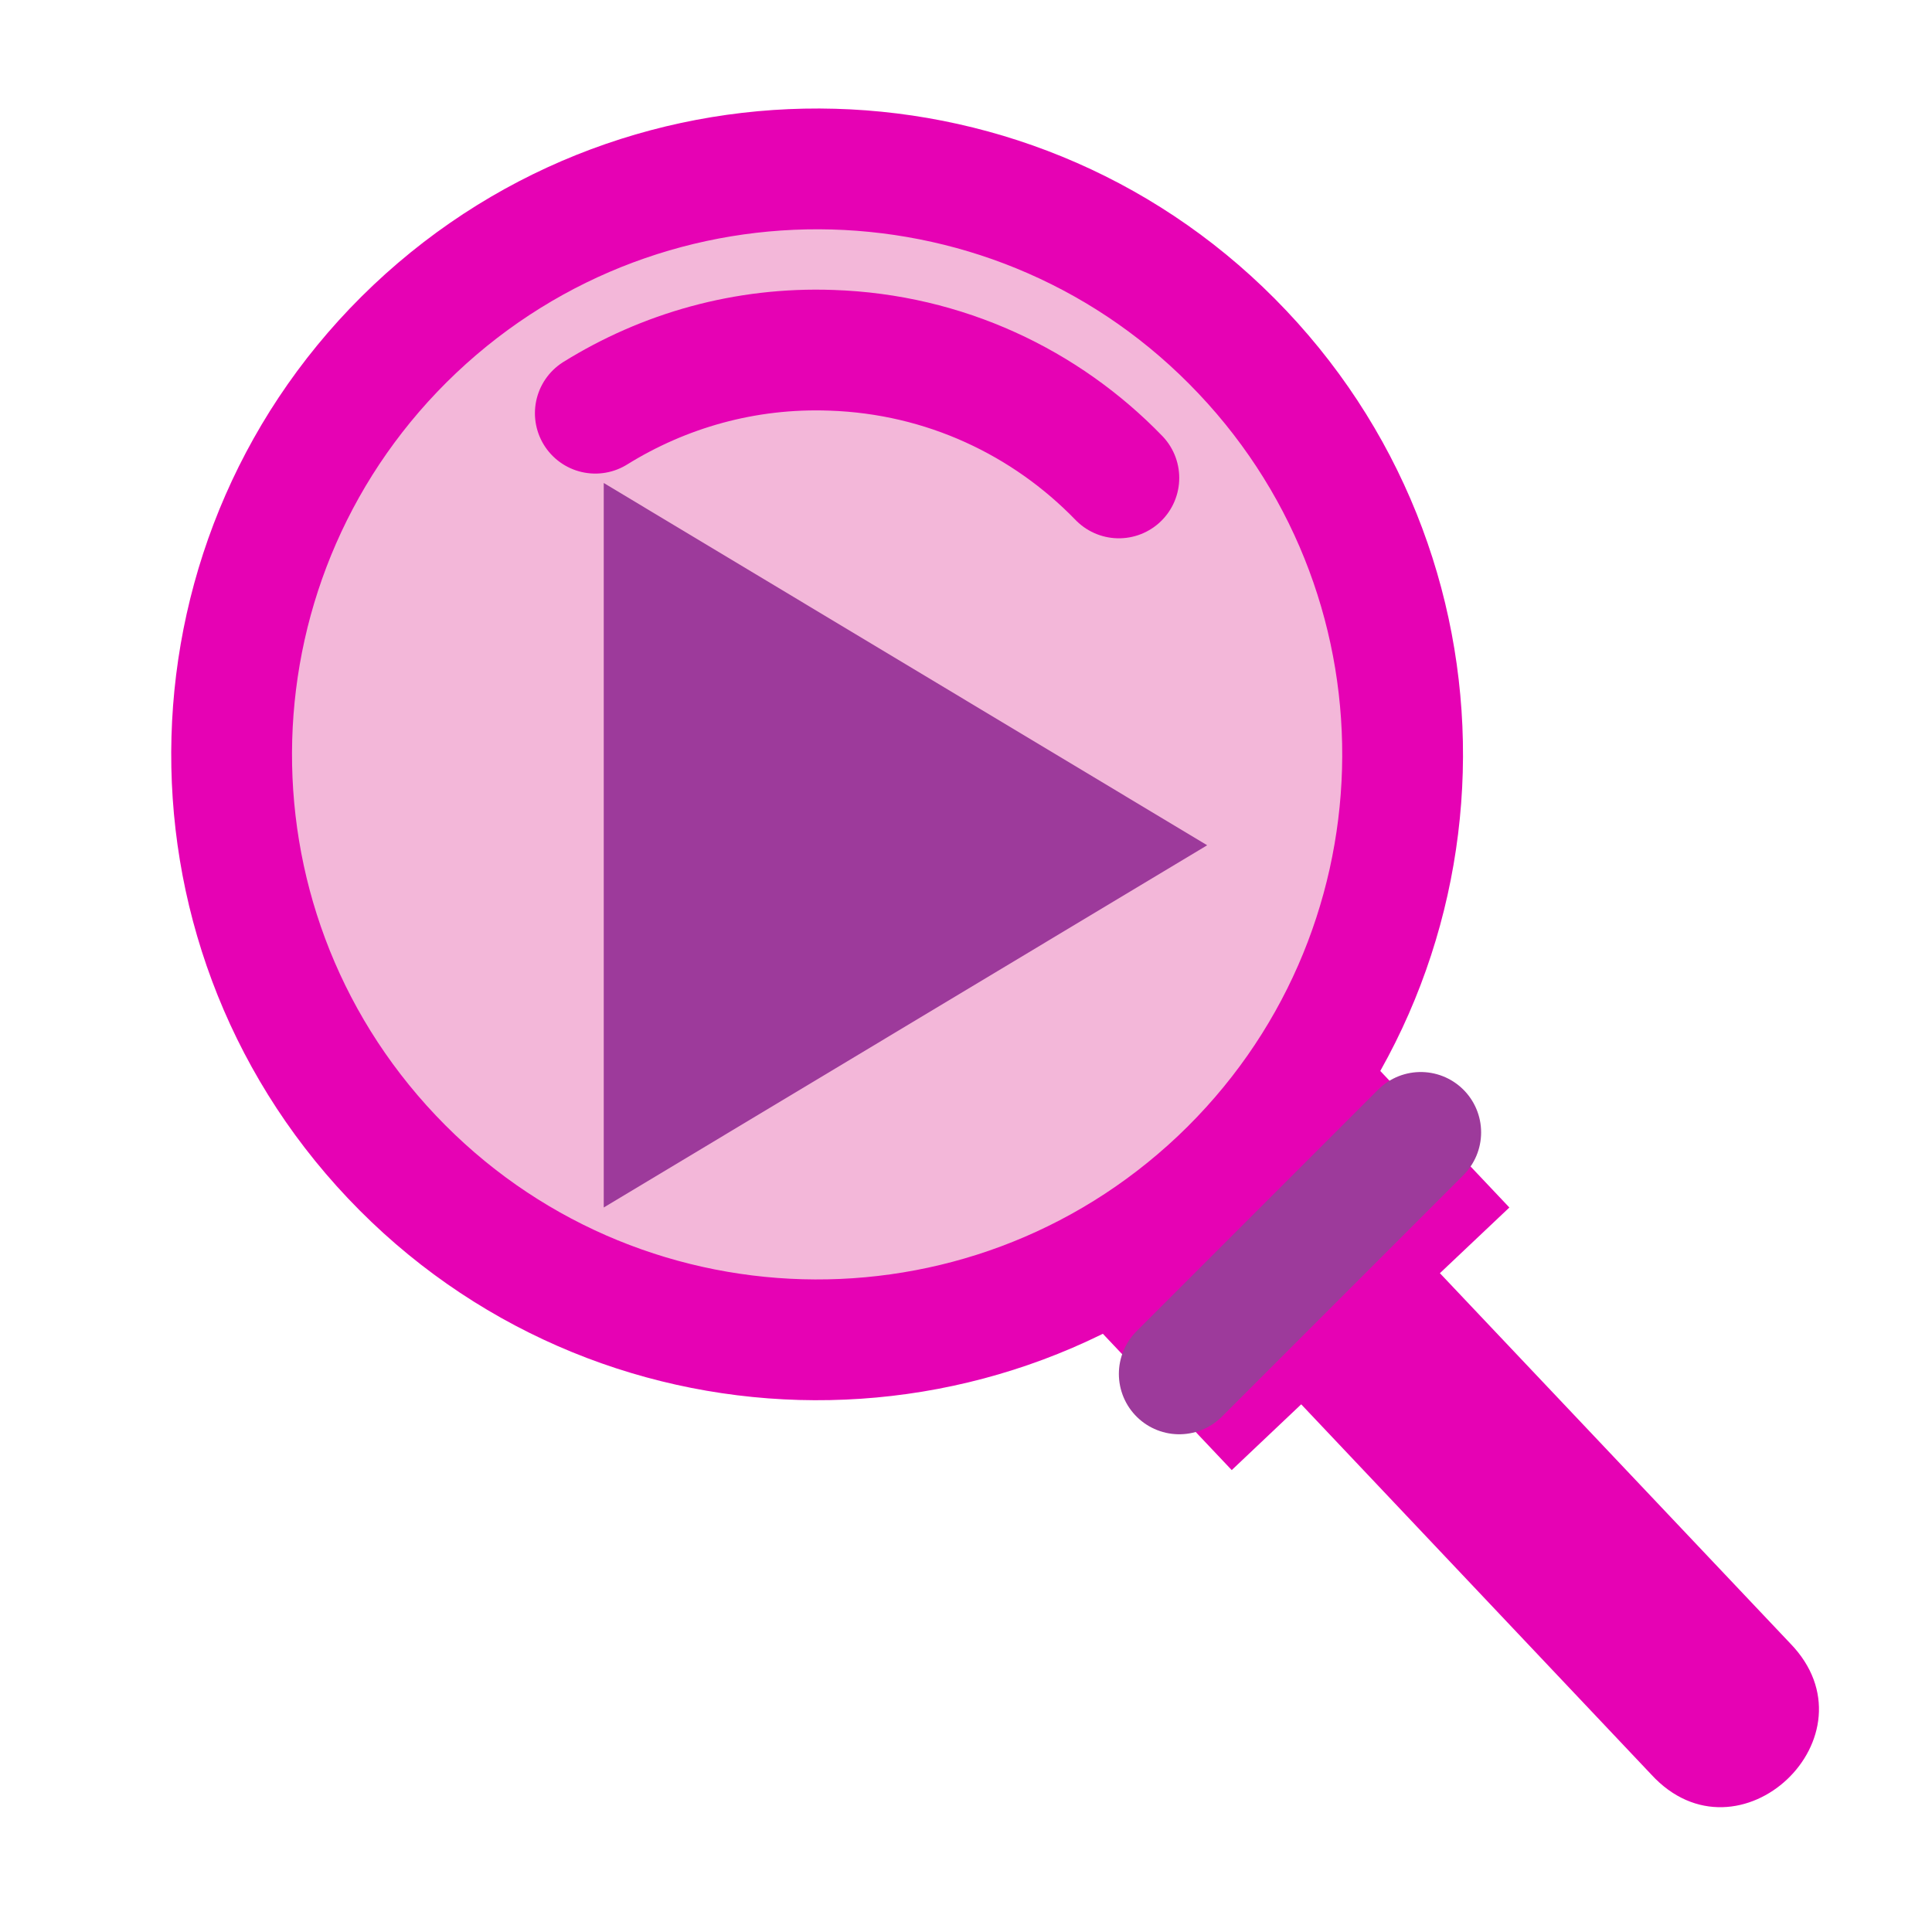 <?xml version="1.0" encoding="UTF-8"?>
<svg xmlns="http://www.w3.org/2000/svg" xmlns:xlink="http://www.w3.org/1999/xlink" width="24px" height="24px" viewBox="0 0 24 24" version="1.1">
<g id="surface1">
<path style=" stroke:none;fill-rule:nonzero;fill:rgb(90.196%,0.784%,70.588%);fill-opacity:1;" d="M 15.395 14.906 C 14.926 15.363 13.215 16.066 13.672 16.539 L 15.301 18.262 L 16.164 17.445 L 20.512 22.043 C 21.598 23.227 23.355 21.562 22.238 20.414 L 17.887 15.816 L 18.75 15 L 17.121 13.277 C 16.664 12.785 15.875 14.441 15.395 14.906 Z M 15.395 14.906 "/>
<path style="fill-rule:nonzero;fill:rgb(95.294%,71.765%,85.098%);fill-opacity:1;stroke-width:1;stroke-linecap:square;stroke-linejoin:miter;stroke:rgb(90.196%,0.784%,70.588%);stroke-opacity:1;stroke-miterlimit:4;" d="M 5.47 9.186 C 5.471 11.864 3.301 14.034 0.622 14.035 C -2.055 14.033 -4.224 11.863 -4.225 9.188 C -4.226 6.51 -2.055 4.34 0.623 4.339 C 3.3 4.34 5.471 6.509 5.47 9.186 Z M 5.47 9.186 " transform="matrix(1.09,-1.031,1.031,1.09,0,0)"/>
<path style="fill-rule:nonzero;fill:rgb(95.294%,71.765%,85.098%);fill-opacity:1;stroke-width:1;stroke-linecap:round;stroke-linejoin:miter;stroke:rgb(90.196%,0.784%,70.588%);stroke-opacity:1;stroke-miterlimit:4;" d="M 4.93 3.422 C 5.497 3.07 6.169 2.875 6.885 2.901 C 7.823 2.932 8.661 3.333 9.266 3.958 " transform="matrix(1.5,0,0,1.5,0,0)"/>
<path style="fill:none;stroke-width:1;stroke-linecap:round;stroke-linejoin:miter;stroke:rgb(61.569%,22.745%,60.784%);stroke-opacity:1;stroke-miterlimit:4;" d="M 11.766 9.378 L 9.766 11.378 " transform="matrix(1.5,0,0,1.5,0,0)"/>
<path style=" stroke:none;fill-rule:nonzero;fill:rgb(61.569%,22.745%,60.784%);fill-opacity:1;" d="M 14.996 10.5 L 7.5 6 L 7.5 15 Z M 14.996 10.5 "/>
</g>
</svg>
